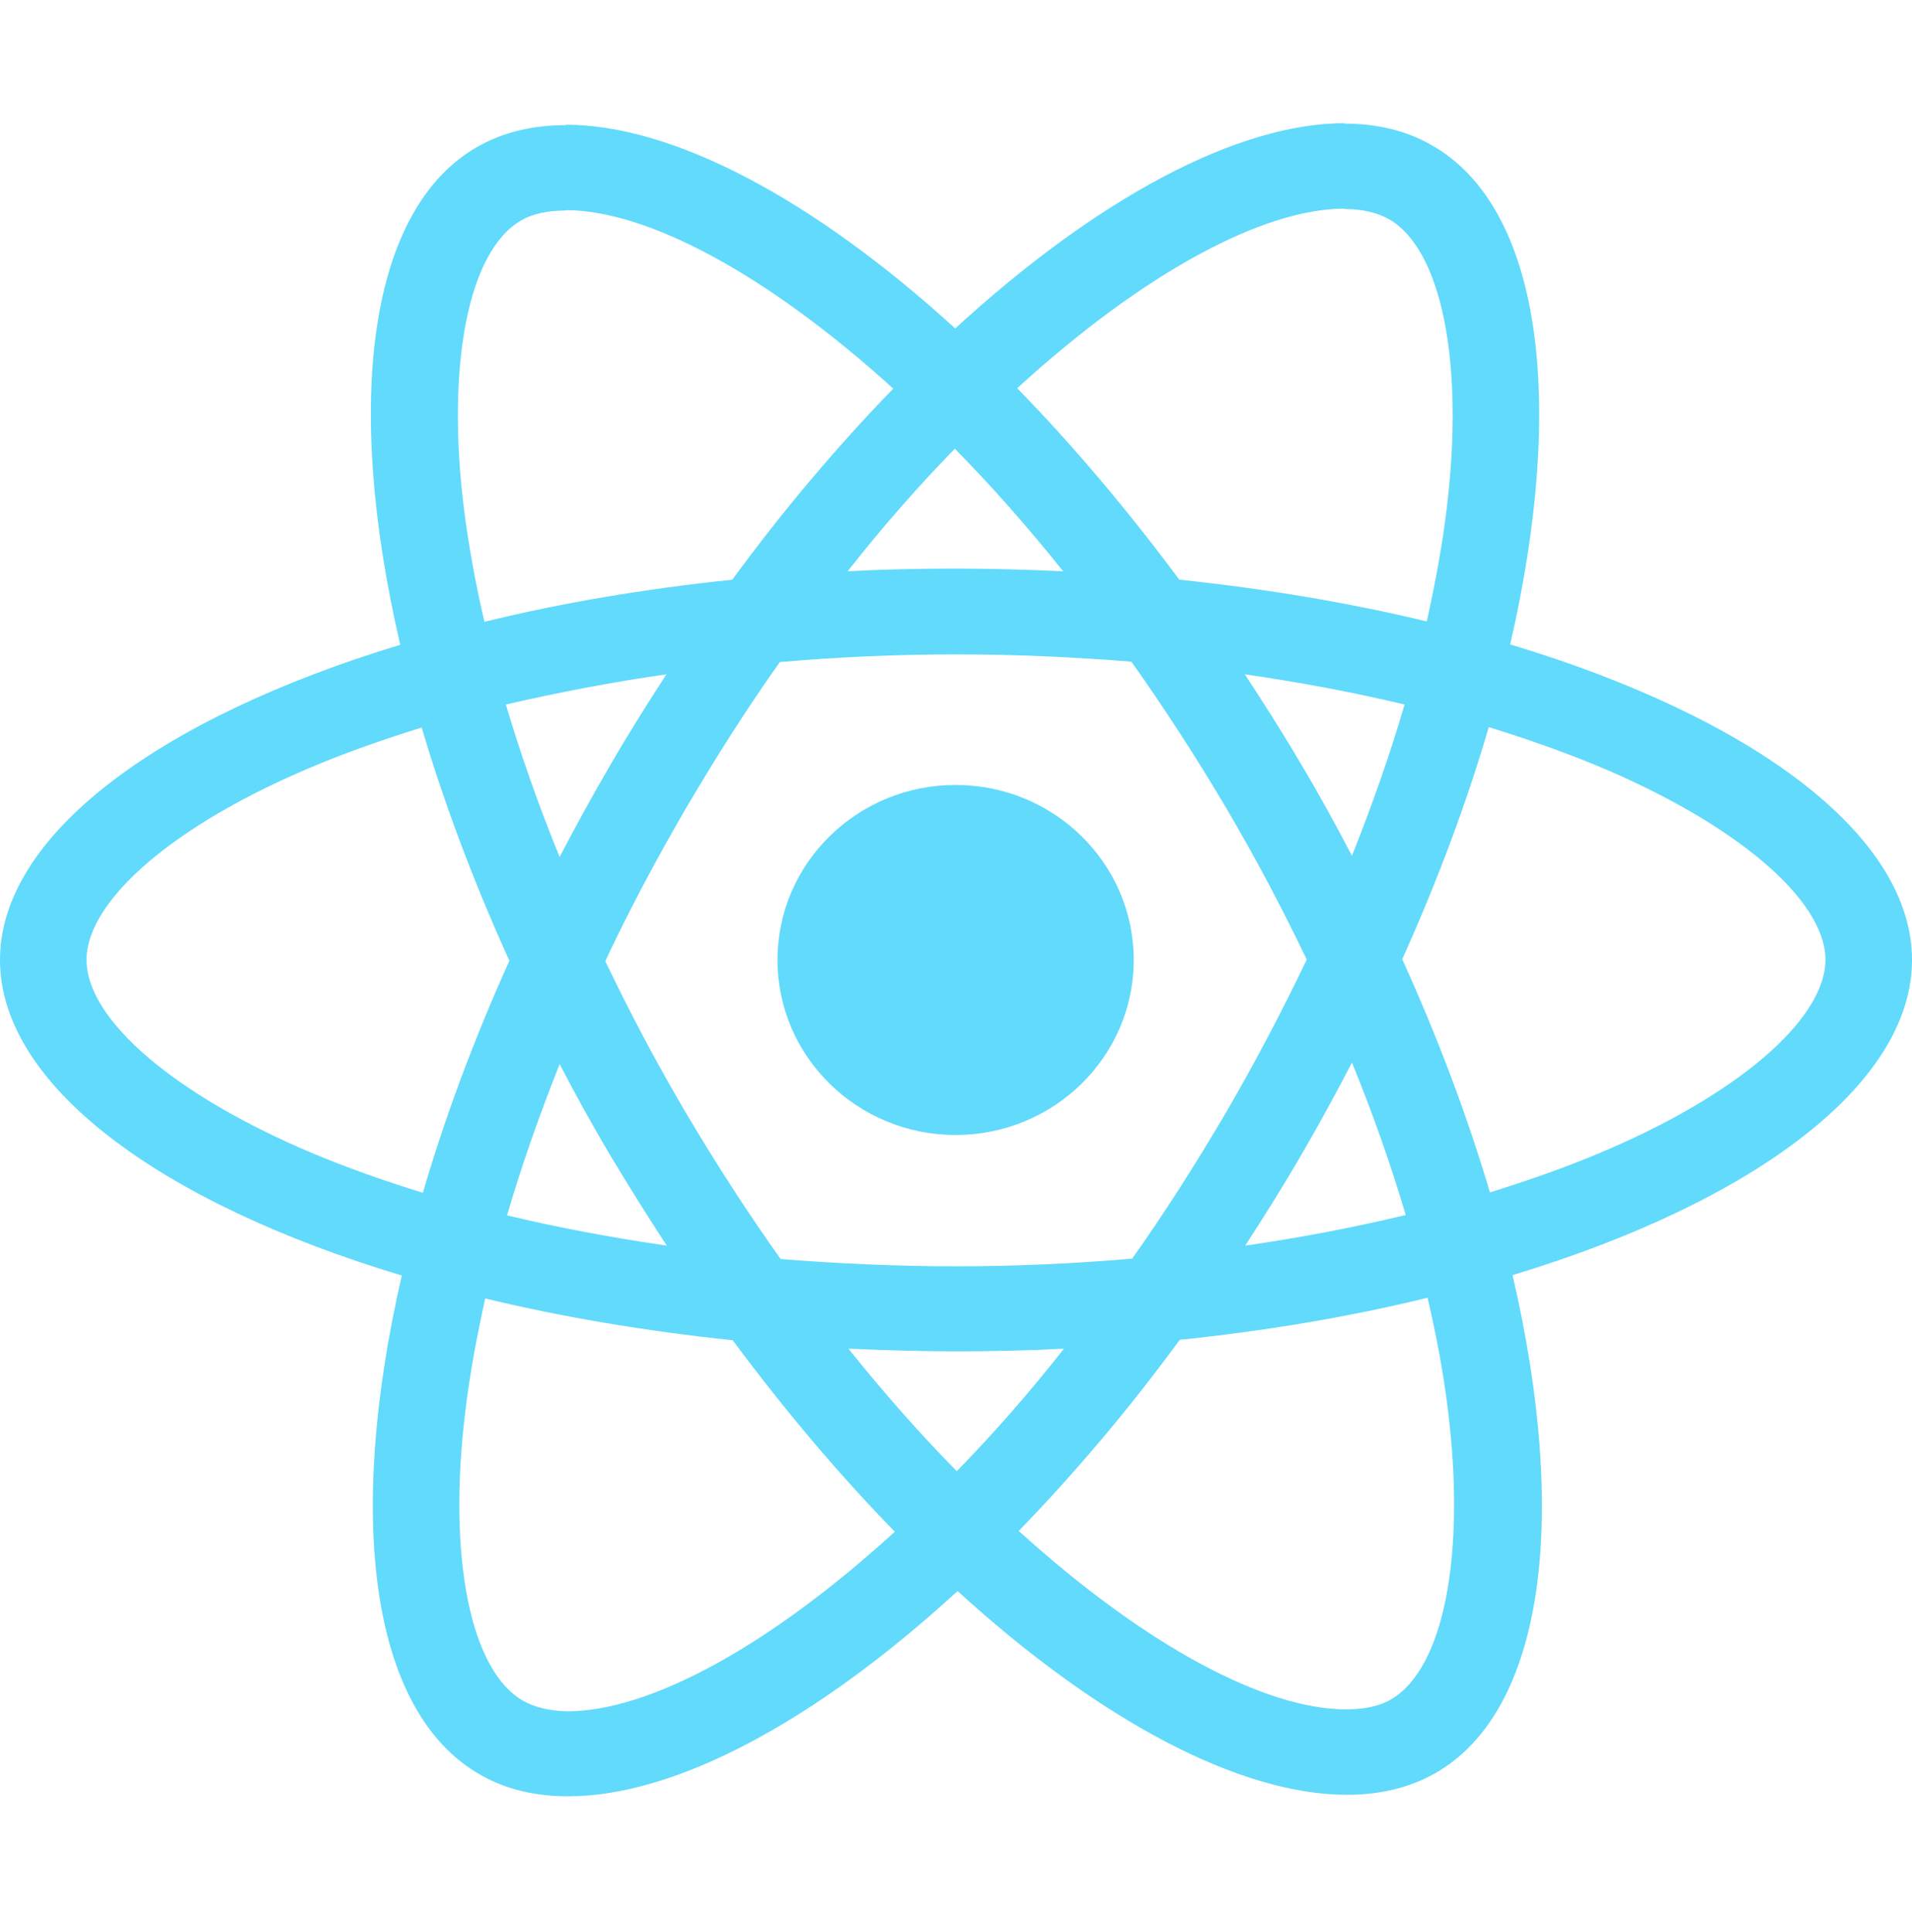 <svg width="98" height="99" viewBox="0 0 98 99" fill="none" xmlns="http://www.w3.org/2000/svg">
<path d="M98 49.2C98 42.822 89.87 36.776 77.405 33.028C80.282 20.545 79.003 10.614 73.37 7.434C72.072 6.688 70.554 6.335 68.896 6.335V10.712C69.814 10.712 70.554 10.889 71.173 11.222C73.889 12.753 75.068 18.582 74.149 26.08C73.93 27.925 73.57 29.868 73.13 31.85C69.215 30.908 64.941 30.182 60.446 29.711C57.749 26.08 54.953 22.782 52.136 19.897C58.648 13.95 64.761 10.692 68.916 10.692V6.315C63.422 6.315 56.231 10.162 48.96 16.835C41.689 10.202 34.498 6.394 29.005 6.394V10.771C33.139 10.771 39.272 14.009 45.784 19.917C42.987 22.802 40.191 26.08 37.534 29.711C33.02 30.182 28.745 30.908 24.83 31.87C24.37 29.907 24.031 28.003 23.791 26.178C22.852 18.68 24.011 12.851 26.707 11.301C27.307 10.947 28.086 10.79 29.005 10.79V6.414C27.326 6.414 25.808 6.767 24.49 7.513C18.877 10.692 17.618 20.604 20.515 33.047C8.09 36.816 0 42.841 0 49.2C0 55.579 8.13 61.624 20.595 65.373C17.718 77.856 18.997 87.787 24.63 90.966C25.928 91.712 27.446 92.065 29.124 92.065C34.618 92.065 41.809 88.219 49.08 81.545C56.351 88.179 63.542 91.987 69.035 91.987C70.713 91.987 72.232 91.634 73.55 90.888C79.163 87.708 80.421 77.797 77.525 65.353C89.91 61.604 98 55.559 98 49.2ZM71.992 36.109C71.253 38.641 70.334 41.251 69.295 43.862C68.476 42.292 67.617 40.721 66.678 39.151C65.76 37.581 64.781 36.05 63.802 34.559C66.638 34.971 69.375 35.481 71.992 36.109ZM62.843 57.012C61.285 59.661 59.687 62.174 58.029 64.509C55.053 64.764 52.036 64.902 49 64.902C45.984 64.902 42.967 64.764 40.011 64.529C38.353 62.193 36.735 59.701 35.177 57.071C33.659 54.499 32.281 51.889 31.022 49.259C32.261 46.629 33.659 43.999 35.157 41.428C36.715 38.778 38.313 36.266 39.971 33.931C42.947 33.675 45.964 33.538 49 33.538C52.016 33.538 55.033 33.675 57.989 33.911C59.647 36.246 61.265 38.739 62.823 41.369C64.341 43.94 65.719 46.551 66.978 49.181C65.719 51.811 64.341 54.441 62.843 57.012ZM69.295 54.46C70.374 57.09 71.293 59.72 72.052 62.272C69.435 62.9 66.678 63.43 63.822 63.842C64.801 62.331 65.779 60.78 66.698 59.19C67.617 57.62 68.476 56.03 69.295 54.46ZM49.04 75.402C47.182 73.518 45.325 71.418 43.487 69.122C45.285 69.2 47.122 69.259 48.98 69.259C50.858 69.259 52.715 69.22 54.533 69.122C52.735 71.418 50.878 73.518 49.04 75.402ZM34.178 63.842C31.342 63.43 28.605 62.919 25.988 62.291C26.727 59.76 27.646 57.149 28.685 54.539C29.504 56.109 30.363 57.679 31.302 59.249C32.24 60.819 33.199 62.35 34.178 63.842ZM48.94 22.998C50.798 24.883 52.656 26.983 54.493 29.279C52.696 29.2 50.858 29.142 49 29.142C47.122 29.142 45.265 29.181 43.447 29.279C45.245 26.983 47.102 24.883 48.94 22.998ZM34.158 34.559C33.179 36.07 32.201 37.62 31.282 39.21C30.363 40.78 29.504 42.35 28.685 43.921C27.606 41.291 26.687 38.661 25.928 36.109C28.545 35.501 31.302 34.971 34.158 34.559ZM16.08 59.132C9.009 56.168 4.435 52.282 4.435 49.2C4.435 46.119 9.009 42.213 16.08 39.269C17.798 38.543 19.676 37.895 21.613 37.287C22.752 41.134 24.25 45.138 26.108 49.239C24.27 53.322 22.792 57.306 21.674 61.133C19.696 60.525 17.818 59.858 16.08 59.132ZM26.827 87.178C24.11 85.647 22.932 79.818 23.851 72.321C24.07 70.476 24.43 68.533 24.87 66.55C28.785 67.493 33.059 68.219 37.554 68.69C40.251 72.321 43.047 75.618 45.864 78.503C39.352 84.45 33.239 87.708 29.084 87.708C28.186 87.689 27.426 87.512 26.827 87.178ZM74.209 72.223C75.148 79.72 73.989 85.549 71.293 87.1C70.693 87.453 69.914 87.61 68.996 87.61C64.861 87.61 58.728 84.372 52.216 78.464C55.013 75.579 57.809 72.301 60.466 68.67C64.98 68.199 69.255 67.473 73.17 66.511C73.63 68.493 73.989 70.397 74.209 72.223ZM81.9 59.132C80.182 59.858 78.304 60.505 76.367 61.114C75.228 57.267 73.73 53.263 71.872 49.161C73.71 45.079 75.188 41.094 76.307 37.267C78.284 37.876 80.162 38.543 81.92 39.269C88.991 42.233 93.565 46.119 93.565 49.2C93.546 52.282 88.971 56.187 81.9 59.132Z" fill="#61DAFB"/>
<path d="M48.98 58.17C54.022 58.17 58.109 54.154 58.109 49.2C58.109 44.246 54.022 40.231 48.98 40.231C43.938 40.231 39.851 44.246 39.851 49.2C39.851 54.154 43.938 58.17 48.98 58.17Z" fill="#61DAFB"/>
</svg>
